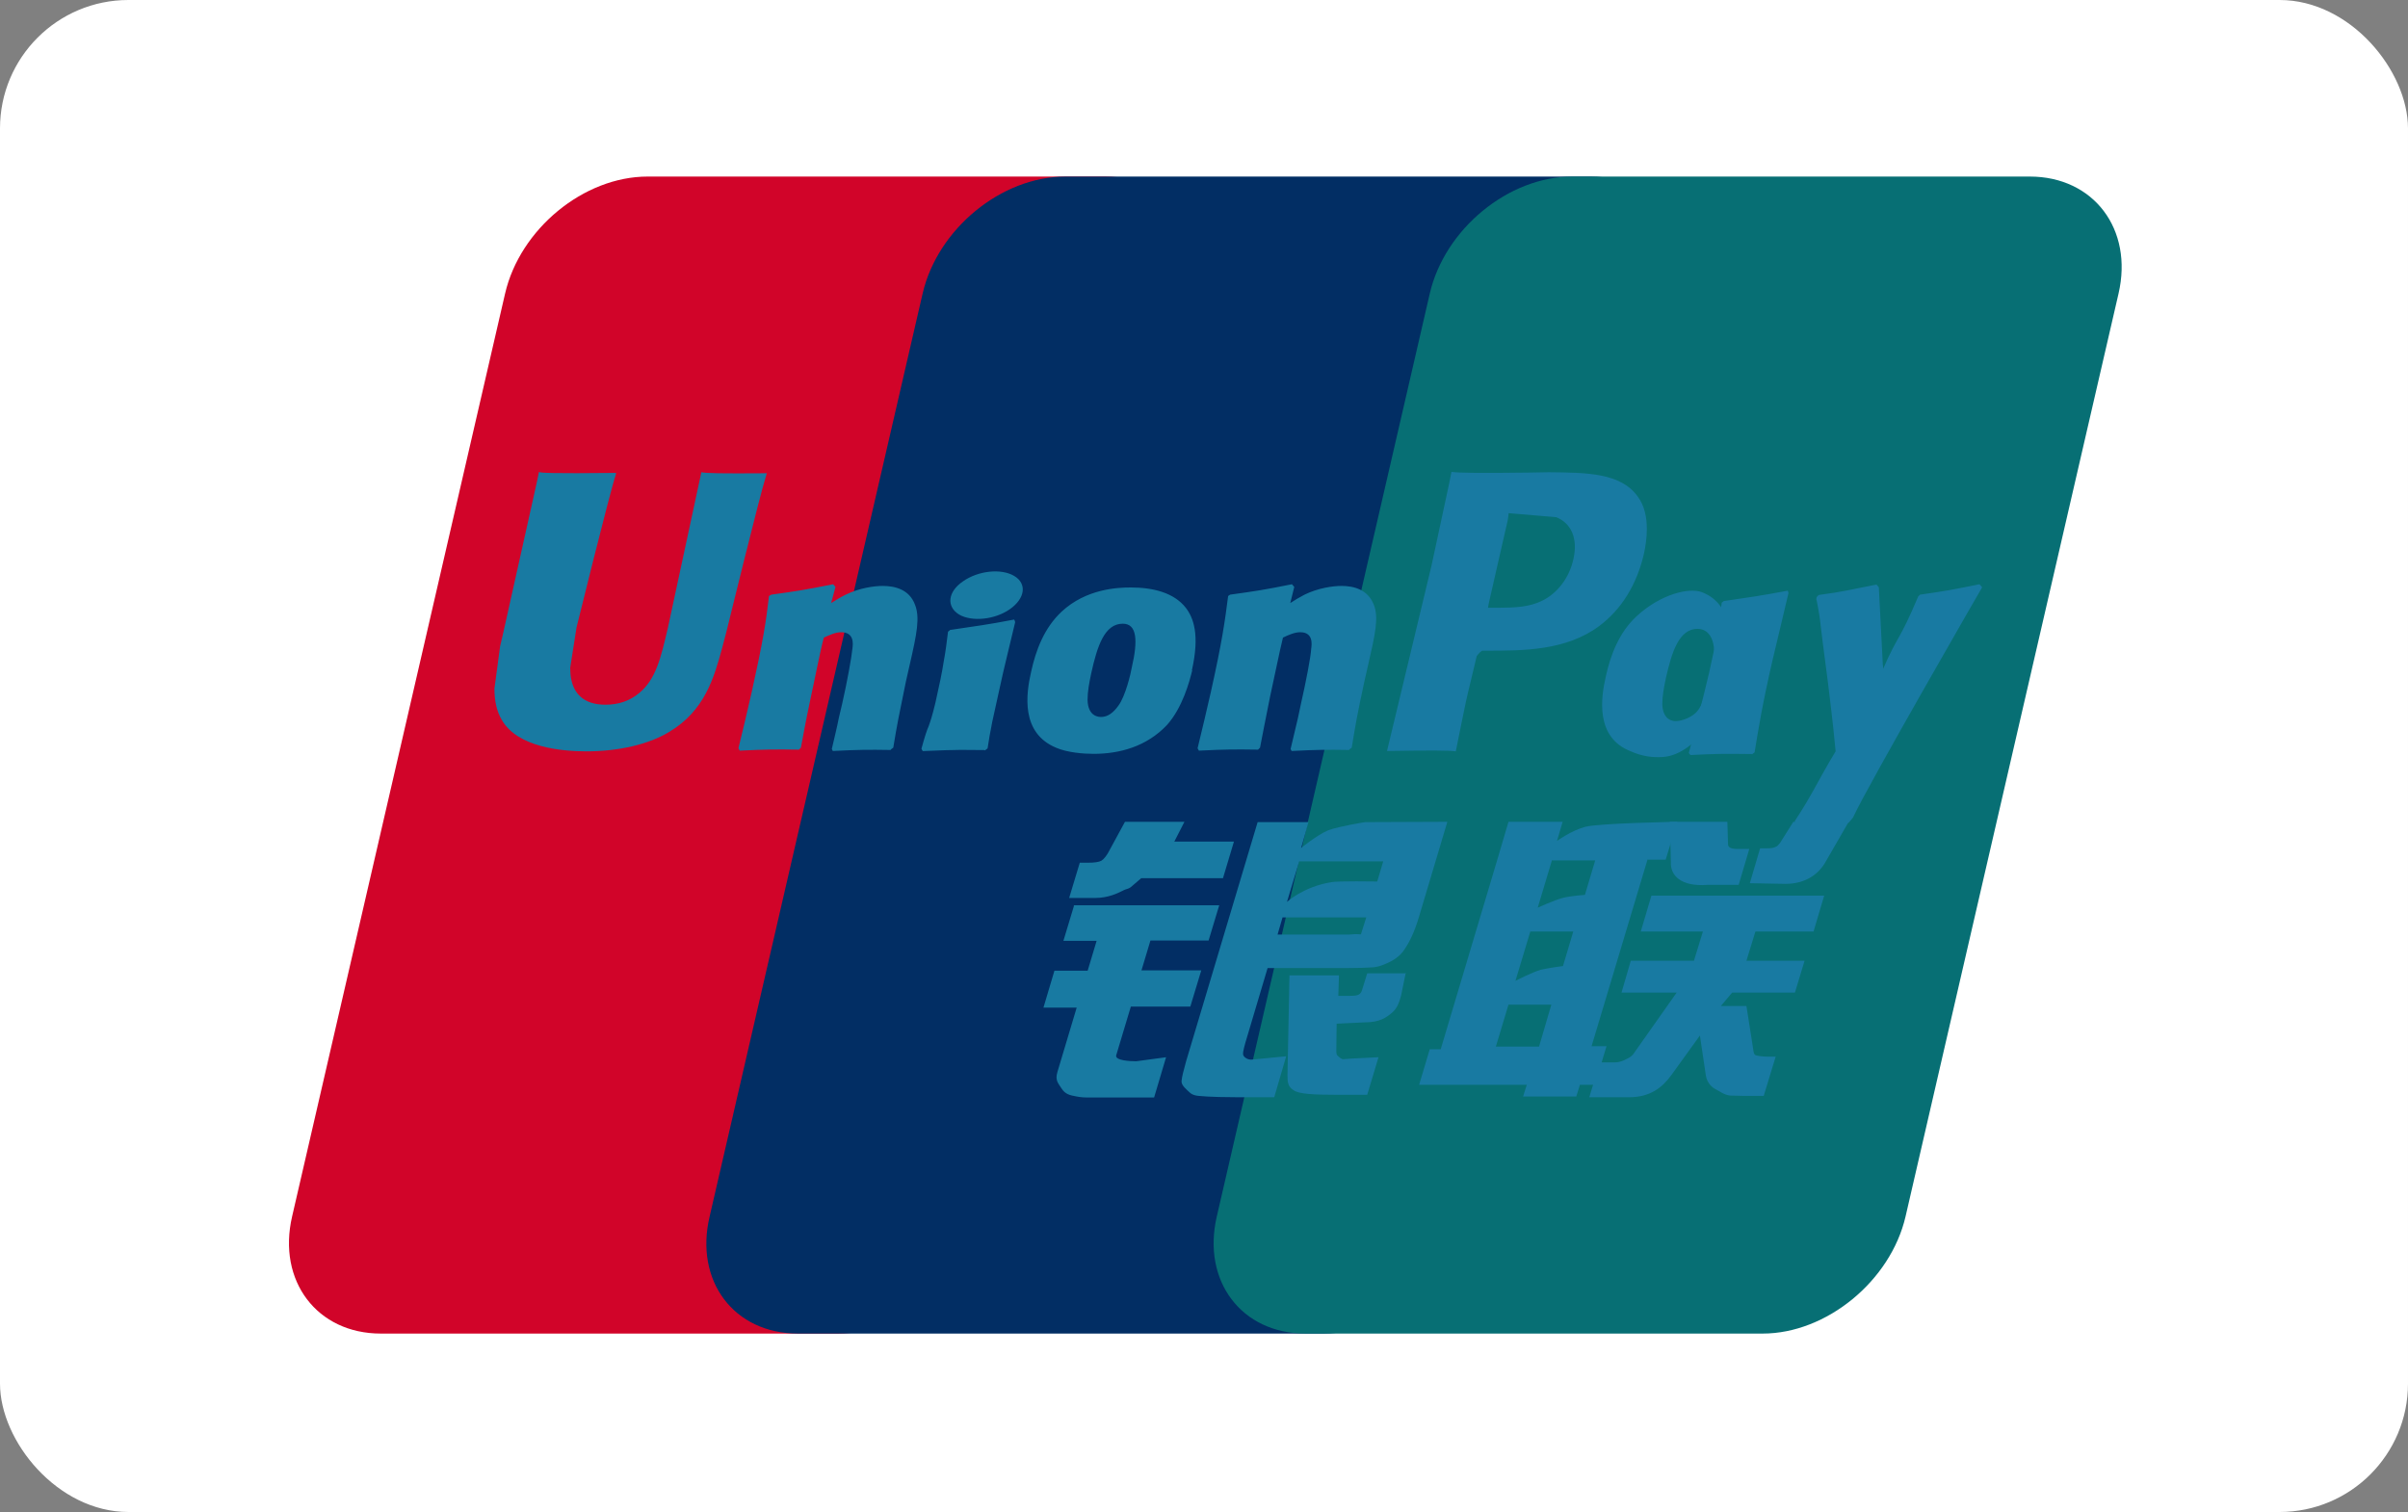 <svg height="471" width="750" xmlns="http://www.w3.org/2000/svg"><rect width="100%" height="100%" fill="#808080" stroke="none"/><g fill="none" fill-rule="evenodd"><rect fill="#fff" height="471" rx="40" width="750"/><path d="m201.81 55h142.393c19.87 0 32.287 16.406 27.63 36.47l-66.333 287.478c-4.656 20.064-24.629 36.47-44.498 36.47h-142.392c-19.87 0-32.287-16.406-27.63-36.47l66.331-287.478c4.657-20.168 24.526-36.47 44.395-36.47z" fill="#d10429"/><path d="m331.75 55h163.815c19.869 0 10.866 16.406 6.209 36.47l-66.334 287.478c-4.657 20.064-3.208 36.47-23.077 36.47h-163.814c-19.972 0-32.287-16.406-27.527-36.47l66.334-287.478c4.656-20.168 24.524-36.47 44.498-36.47z" fill="#022e64"/><path d="m489.815 55h142.394c19.869 0 32.287 16.406 27.63 36.47l-66.333 287.478c-4.657 20.064-24.63 36.47-44.498 36.47h-142.394c-19.972 0-32.287-16.406-27.63-36.47l66.333-287.478c4.657-20.168 24.526-36.47 44.394-36.47z" fill="#076f74"/><g fill="#187aa2"><path d="m465.905 326.015h13.453l3.829-13.063h-13.35zm10.762-35.948-4.657 15.466s5.071-2.613 7.865-3.449c2.794-.627 6.933-1.15 6.933-1.15l3.208-10.763h-13.452zm6.727-22.154-4.45 14.839s4.967-2.3 7.761-3.03c2.794-.732 6.933-.941 6.933-.941l3.208-10.764h-13.349zm29.7 0-17.386 57.997h4.657l-3.622 12.017h-4.657l-1.138 3.658h-16.558l1.139-3.658h-33.529l3.311-11.076h3.415l17.593-58.938 3.518-11.913h16.868l-1.76 5.956s4.45-3.239 8.797-4.389c4.243-1.149 28.665-1.567 28.665-1.567l-3.622 11.808h-5.795l.103.105z"/><path d="m520 256h18.006l.207 6.792c-.103 1.15.828 1.672 3.001 1.672h3.622l-3.311 11.182h-9.728c-8.382.627-11.59-3.03-11.383-7.106l-.31-12.436zm2.216 53.2h-17.178l2.897-9.927h19.662l2.794-9.092h-19.351l3.311-11.181h53.812l-3.311 11.181h-18.11l-2.794 9.092h18.11l-3.002 9.927h-19.558l-3.518 4.18h7.968l1.966 12.54c.207 1.254.207 2.09.62 2.613.415.418 2.795.627 4.14.627h2.38l-3.725 12.226h-6.106c-.93 0-2.38-.104-4.346-.104-1.863-.21-3.104-1.254-4.346-1.881-1.139-.523-2.794-1.881-3.208-4.285l-1.863-12.54-8.9 12.331c-2.794 3.867-6.622 6.897-13.142 6.897h-12.418l3.311-10.868h4.76c1.346 0 2.588-.522 3.52-1.045.93-.418 1.758-.836 2.586-2.194l13.04-18.497zm-187.902-27.2h45.429l-3.312 10.972h-18.11l-2.793 9.3h18.627l-3.415 11.287h-18.524l-4.553 15.152c-.517 1.672 4.45 1.881 6.209 1.881l9.314-1.254-3.726 12.54h-20.904c-1.655 0-2.897-.209-4.76-.627-1.76-.418-2.587-1.254-3.311-2.403-.725-1.254-1.967-2.195-1.139-4.912l6.002-20.064h-10.348l3.415-11.495h10.348l2.794-9.3h-10.347l3.312-10.973-.207-.104zm31.387-19.835h18.627l-3.415 11.39h-25.457l-2.794 2.404c-1.242 1.15-1.552.732-3.105 1.568-1.448.731-4.45 2.194-8.382 2.194h-8.175l3.311-10.972h2.484c2.07 0 3.519-.21 4.243-.627.828-.523 1.76-1.672 2.69-3.553l4.657-8.569h18.524l-3.208 6.27zm35.108 18.81s5.07-4.702 13.763-6.165c1.966-.418 14.384-.21 14.384-.21l1.863-6.27h-26.181l-3.83 12.75v-.105zm24.629 4.807h-25.975l-1.552 5.33h22.56c2.69-.314 3.208.104 3.415-.105l1.655-5.225zm-33.736-29.678h15.833l-2.276 8.047s4.967-4.076 8.485-5.539c3.519-1.254 11.383-2.508 11.383-2.508l25.664-.104-8.796 29.469c-1.449 5.016-3.208 8.255-4.243 9.823-.93 1.463-2.07 2.821-4.346 4.075-2.173 1.15-4.14 1.881-6.002 1.986-1.656.104-4.346.209-7.865.209h-24.732l-6.934 23.303c-.62 2.299-.931 3.448-.517 4.075.31.523 1.242 1.15 2.38 1.15l10.866-1.045-3.726 12.749h-12.21c-3.933 0-6.727-.105-8.693-.21-1.863-.208-3.83 0-5.175-1.044-1.138-1.045-2.897-2.404-2.794-3.762.104-1.254.621-3.344 1.45-6.27z"/><path d="m437.84 303-1.449 7.106c-.62 2.194-1.138 3.866-2.794 5.33-1.759 1.462-3.725 3.03-8.485 3.03l-8.796.418-.104 7.942c-.103 2.194.518 1.985.828 2.403.414.418.724.523 1.138.732l2.794-.21 8.383-.417-3.519 11.704h-9.624c-6.726 0-11.797-.21-13.35-1.463-1.655-1.045-1.862-2.3-1.862-4.598l.62-31.141h15.42l-.207 6.374h3.725c1.242 0 2.174-.104 2.691-.418.517-.313.828-.836 1.035-1.567l1.552-5.016h12.108zm-219.37-156c-.517 2.508-10.451 48.592-10.451 48.592-2.174 9.3-3.726 15.989-8.9 20.273-3.001 2.508-6.52 3.657-10.555 3.657-6.52 0-10.245-3.239-10.866-9.404l-.104-2.09s1.966-12.436 1.966-12.54c0 0 10.349-42.009 12.212-47.548.103-.313.103-.522.103-.627-20.18.21-23.801 0-24.008-.313-.104.418-.621 3.03-.621 3.03l-10.556 47.34-.932 3.97-1.758 13.168c0 3.866.724 7.105 2.277 9.718 4.863 8.569 18.627 9.823 26.388 9.823 10.038 0 19.455-2.195 25.767-6.061 11.073-6.584 13.97-16.929 16.454-26.02l1.242-4.703s10.659-43.576 12.522-49.219c.103-.314.103-.523.207-.627-14.695.104-18.938 0-20.387-.314zm59.03 86.623c-7.141-.105-9.728-.105-18.11.313l-.311-.627c.724-3.24 1.552-6.374 2.173-9.614l1.035-4.389c1.552-6.792 3.001-14.839 3.208-17.242.207-1.463.62-5.12-3.519-5.12-1.759 0-3.518.835-5.38 1.671-1.036 3.658-3.002 13.899-4.037 18.497-2.07 9.823-2.173 10.972-3.104 15.78l-.621.626c-7.347-.104-9.934-.104-18.42.314l-.414-.732c1.449-5.852 2.794-11.704 4.14-17.556 3.518-15.78 4.45-21.84 5.38-29.887l.725-.418c8.279-1.149 10.245-1.463 19.248-3.239l.724.836-1.345 5.016c1.552-.94 3.001-1.881 4.553-2.613 4.243-2.09 8.9-2.717 11.487-2.717 3.932 0 8.279 1.15 10.038 5.748 1.656 4.075.62 9.091-1.656 19.019l-1.138 5.016c-2.277 11.077-2.69 13.062-3.933 20.586l-.827.627.103.105zm29.058.027c-4.346 0-7.14-.104-9.83 0-2.691 0-5.278.21-9.314.314l-.207-.314-.207-.418c1.138-4.18 1.656-5.643 2.277-7.106.517-1.463 1.034-2.926 2.07-7.21 1.241-5.539 2.069-9.405 2.586-12.854.621-3.24.932-6.06 1.346-9.3l.31-.209.31-.314c4.347-.627 7.038-1.045 9.832-1.463s5.691-.94 10.141-1.776l.207.418.103.418-2.483 10.345c-.828 3.449-1.656 6.897-2.38 10.346-1.553 7.315-2.277 10.032-2.587 12.017-.414 1.881-.518 2.822-1.139 6.584l-.414.313-.414.314zm45.941-25.675c-.31 1.881-1.966 8.883-4.139 11.809-1.552 2.194-3.312 3.553-5.381 3.553-.621 0-4.14 0-4.243-5.33 0-2.612.517-5.33 1.138-8.255 1.863-8.465 4.14-15.466 9.831-15.466 4.45 0 4.76 5.225 2.794 13.69zm18.73.836c2.484-11.077.518-16.302-1.862-19.437-3.725-4.807-10.348-6.374-17.178-6.374-4.14 0-13.867.418-21.525 7.524-5.484 5.12-8.071 12.122-9.52 18.81-1.553 6.792-3.312 19.019 7.865 23.617 3.414 1.463 8.382 1.88 11.59 1.88 8.175 0 16.557-2.298 22.87-8.986 4.863-5.434 7.036-13.585 7.864-17.034h-.103zm174.433 26.08c-8.693-.104-11.176-.104-19.145.314l-.517-.627c2.173-8.256 4.346-16.616 6.313-24.976 2.483-10.868 3.104-15.466 3.932-21.84l.62-.523c8.59-1.254 10.97-1.567 19.973-3.239l.207.731c-1.656 6.897-3.208 13.69-4.864 20.482-3.311 14.317-4.45 21.632-5.691 29.156l-.828.627z"/><path d="m533.16 209.374c-.414 1.776-2.07 8.882-4.243 11.808-1.449 2.09-4.967 3.449-6.933 3.449-.621 0-4.036 0-4.243-5.225 0-2.613.517-5.33 1.138-8.256 1.863-8.255 4.14-15.257 9.831-15.257 4.45 0 6.416 5.12 4.45 13.585zm17.075.836c2.483-11.077-7.658-.94-9.21-4.598-2.484-5.748-.932-17.243-10.866-21.109-3.829-1.568-12.832.418-20.49 7.524-5.381 5.016-8.072 12.017-9.52 18.705-1.553 6.688-3.312 19.02 7.76 23.304 3.52 1.567 6.727 1.985 9.935 1.776 11.177-.627 19.662-17.66 25.975-24.348 4.863-5.33 5.691 1.985 6.416-1.254zm-129.943 23.413c-7.14-.105-9.624-.105-18.006.313l-.31-.627c.724-3.24 1.552-6.374 2.276-9.614l.931-4.389c1.553-6.792 3.105-14.839 3.208-17.242.207-1.463.621-5.12-3.415-5.12-1.759 0-3.621.835-5.38 1.671-.932 3.658-3.002 13.899-4.037 18.497-1.966 9.823-2.173 10.972-3.104 15.78l-.621.626c-7.347-.104-9.934-.104-18.42.314l-.414-.732c1.449-5.852 2.794-11.704 4.14-17.556 3.518-15.78 4.346-21.84 5.38-29.887l.621-.418c8.28-1.149 10.349-1.463 19.248-3.239l.725.836-1.242 5.016c1.449-.94 3.001-1.881 4.45-2.613 4.243-2.09 8.9-2.717 11.486-2.717 3.933 0 8.176 1.15 10.038 5.748 1.656 4.075.518 9.091-1.759 19.019l-1.138 5.016c-2.38 11.077-2.69 13.062-3.933 20.586l-.827.627zm62.001-86.519-6.002.105c-15.523.209-21.732.104-24.215-.209-.207 1.15-.621 3.135-.621 3.135s-5.588 25.916-5.588 26.02c0 0-13.246 55.176-13.867 57.788 13.556-.209 19.041-.209 21.421.105.518-2.613 3.622-17.974 3.726-17.974 0 0 2.69-11.286 2.794-11.704 0 0 .827-1.15 1.655-1.672h1.242c11.694 0 24.836 0 35.185-7.628 7.037-5.225 11.797-13.063 13.97-22.468.517-2.299.931-5.016.931-7.837 0-3.658-.724-7.21-2.794-10.032-5.277-7.42-15.73-7.524-27.837-7.629zm7.761 27.066c-1.241 5.747-4.967 10.659-9.727 12.958-3.932 1.985-8.693 2.194-13.66 2.194h-3.208l.207-1.254s5.899-25.916 5.899-25.811l.207-1.359.103-1.045 2.38.21s12.211 1.044 12.418 1.044c4.76 1.881 6.83 6.688 5.381 13.063zm127.207 8.666-.724-.836c-8.796 1.776-10.452 2.09-18.524 3.24l-.62.626c0 .105-.104.21-.104.418v-.104c-6.002 14.107-5.899 11.077-10.762 22.154 0-.523 0-.836-.104-1.359l-1.242-24.035-.724-.836c-9.314 1.777-9.52 2.09-18.006 3.24l-.621.627c-.104.313-.104.627-.104.94l.104.105c1.035 5.538.828 4.284 1.863 12.958.517 4.284 1.138 8.569 1.655 12.749.828 7.106 1.346 10.554 2.38 21.318-5.795 9.614-7.14 13.271-12.728 21.735l.31.836c8.383-.313 10.245-.313 16.454-.313l1.346-1.568c4.656-10.136 40.255-71.79 40.255-71.79zm-302.717 6.922c4.76-3.344 5.38-7.942 1.345-10.345-4.036-2.404-11.176-1.672-15.937 1.672-4.76 3.24-5.277 7.837-1.241 10.345 3.932 2.3 11.072 1.672 15.833-1.672z"/><path d="m575.735 256.104-6.934 12.018c-2.173 4.075-6.312 7.21-12.728 7.21l-11.073-.209 3.208-10.868h2.173c1.138 0 1.966-.104 2.587-.418.621-.209.932-.627 1.449-1.254l4.14-6.583h17.281z"/></g></g></svg>
